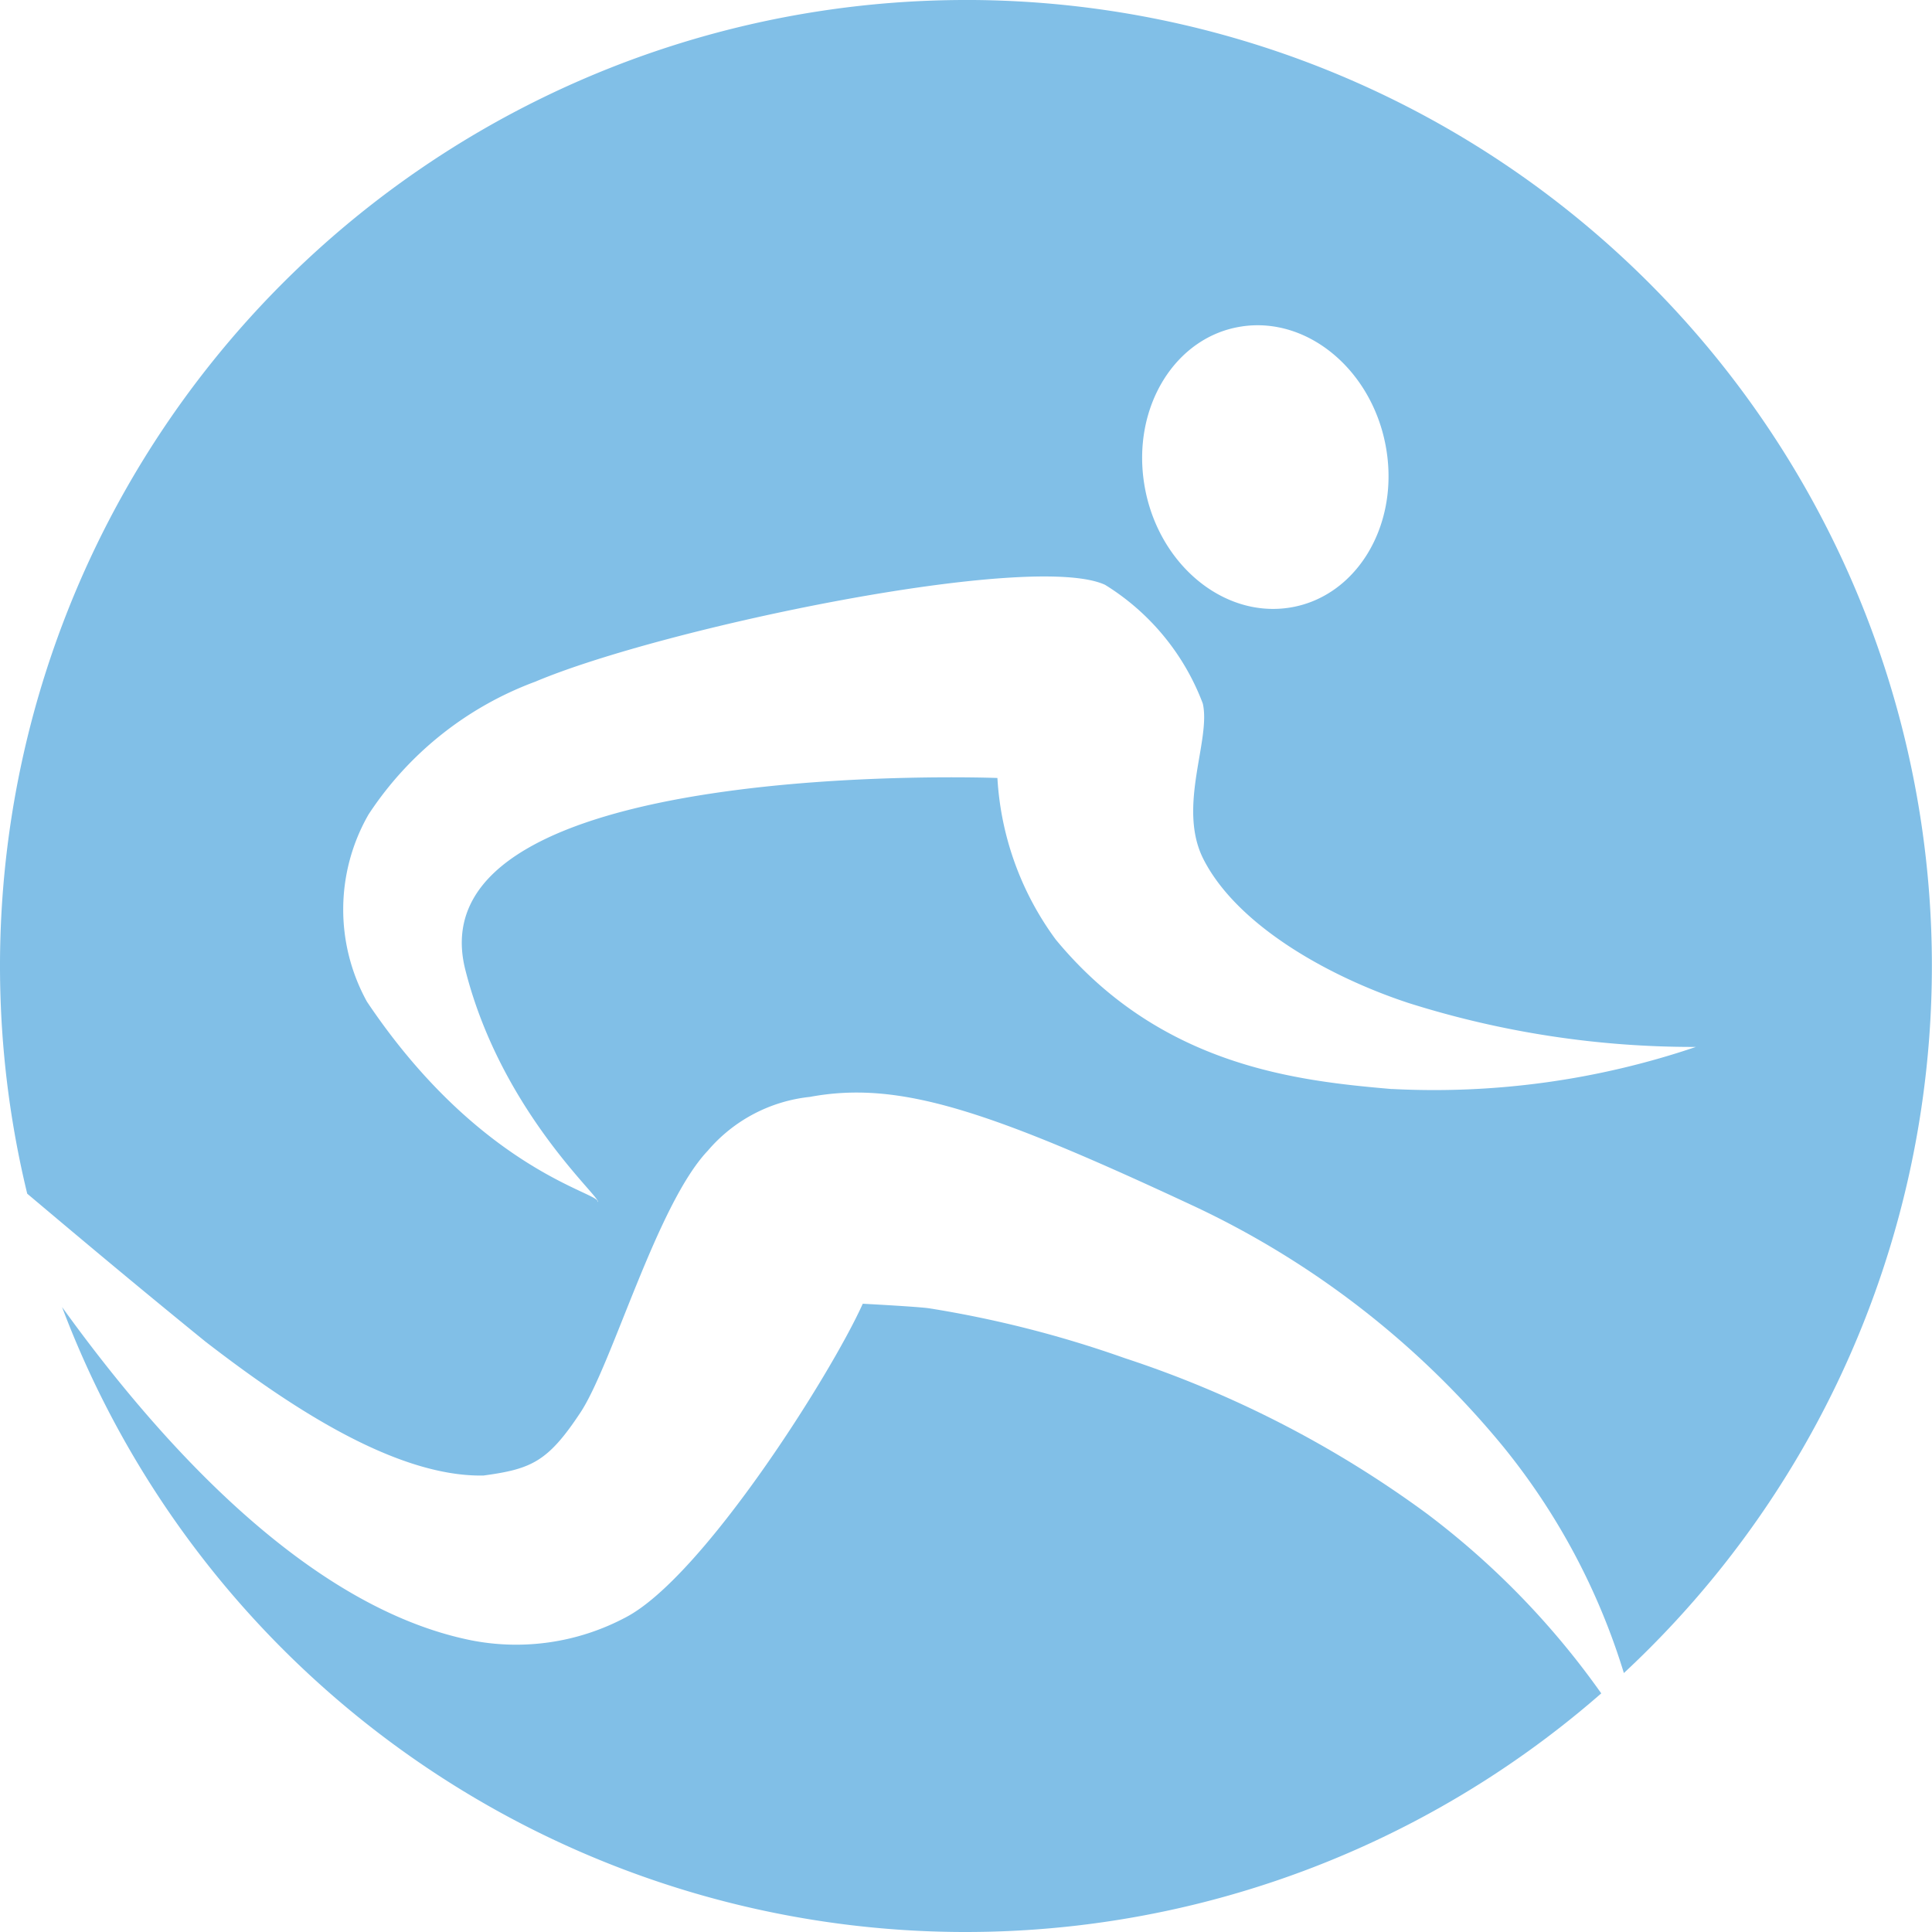 <svg xmlns="http://www.w3.org/2000/svg" width="91.412" height="91.414" viewBox="0 0 91.412 91.414"><defs><style>.a{fill:#81bfe7;}</style></defs><path class="a" d="M306.427,226.074a50.906,50.906,0,0,0-14.375-7.413,52.351,52.351,0,0,0-9.241-2.354c-.54-.08-3.143-.216-3.143-.216-1.489,3.318-7.575,12.953-11.224,14.843a11.03,11.03,0,0,1-7.287,1.085c-7.779-1.56-14.792-9.411-19.373-15.77a45.693,45.693,0,0,0,72.826,18.277,38.306,38.306,0,0,0-8.185-8.452" transform="translate(-238.847 -154.405)"/><path class="a" d="M285.767,179.877a45.706,45.706,0,0,0-44.419,56.479c2.1,1.768,4.964,4.182,8.433,7,3.62,2.792,8.846,6.417,13.155,6.335,2.272-.308,3.046-.649,4.592-2.988,1.5-2.277,3.611-9.844,6.021-12.38a7.359,7.359,0,0,1,4.834-2.547c4.214-.782,8.427.615,18.271,5.217a42.021,42.021,0,0,1,14.545,11.35,31.656,31.656,0,0,1,5.694,10.694,45.7,45.7,0,0,0-31.128-79.161m13.072,15.443c3.163-.46,6.214,2.15,6.817,5.826s-1.472,7.03-4.633,7.49-6.214-2.151-6.817-5.827,1.472-7.03,4.633-7.488m7.084,36.086c-4.434-.385-10.936-1.054-15.908-7.074a14.256,14.256,0,0,1-2.761-7.645s-27.734-1.058-25.176,9.072c1.734,6.856,6.664,10.983,6.246,10.983.266-.4-5.478-1.39-10.9-9.471a9.034,9.034,0,0,1,.073-8.854,16.132,16.132,0,0,1,7.893-6.287c6.032-2.548,23.478-6.188,26.958-4.582a11.271,11.271,0,0,1,4.623,5.614c.4,1.724-1.228,4.911.038,7.379,1.606,3.138,5.953,5.565,9.72,6.8a44.667,44.667,0,0,0,13.574,2.071,38.59,38.59,0,0,1-14.382,1.99" transform="translate(-240.06 -179.877)"/></svg>